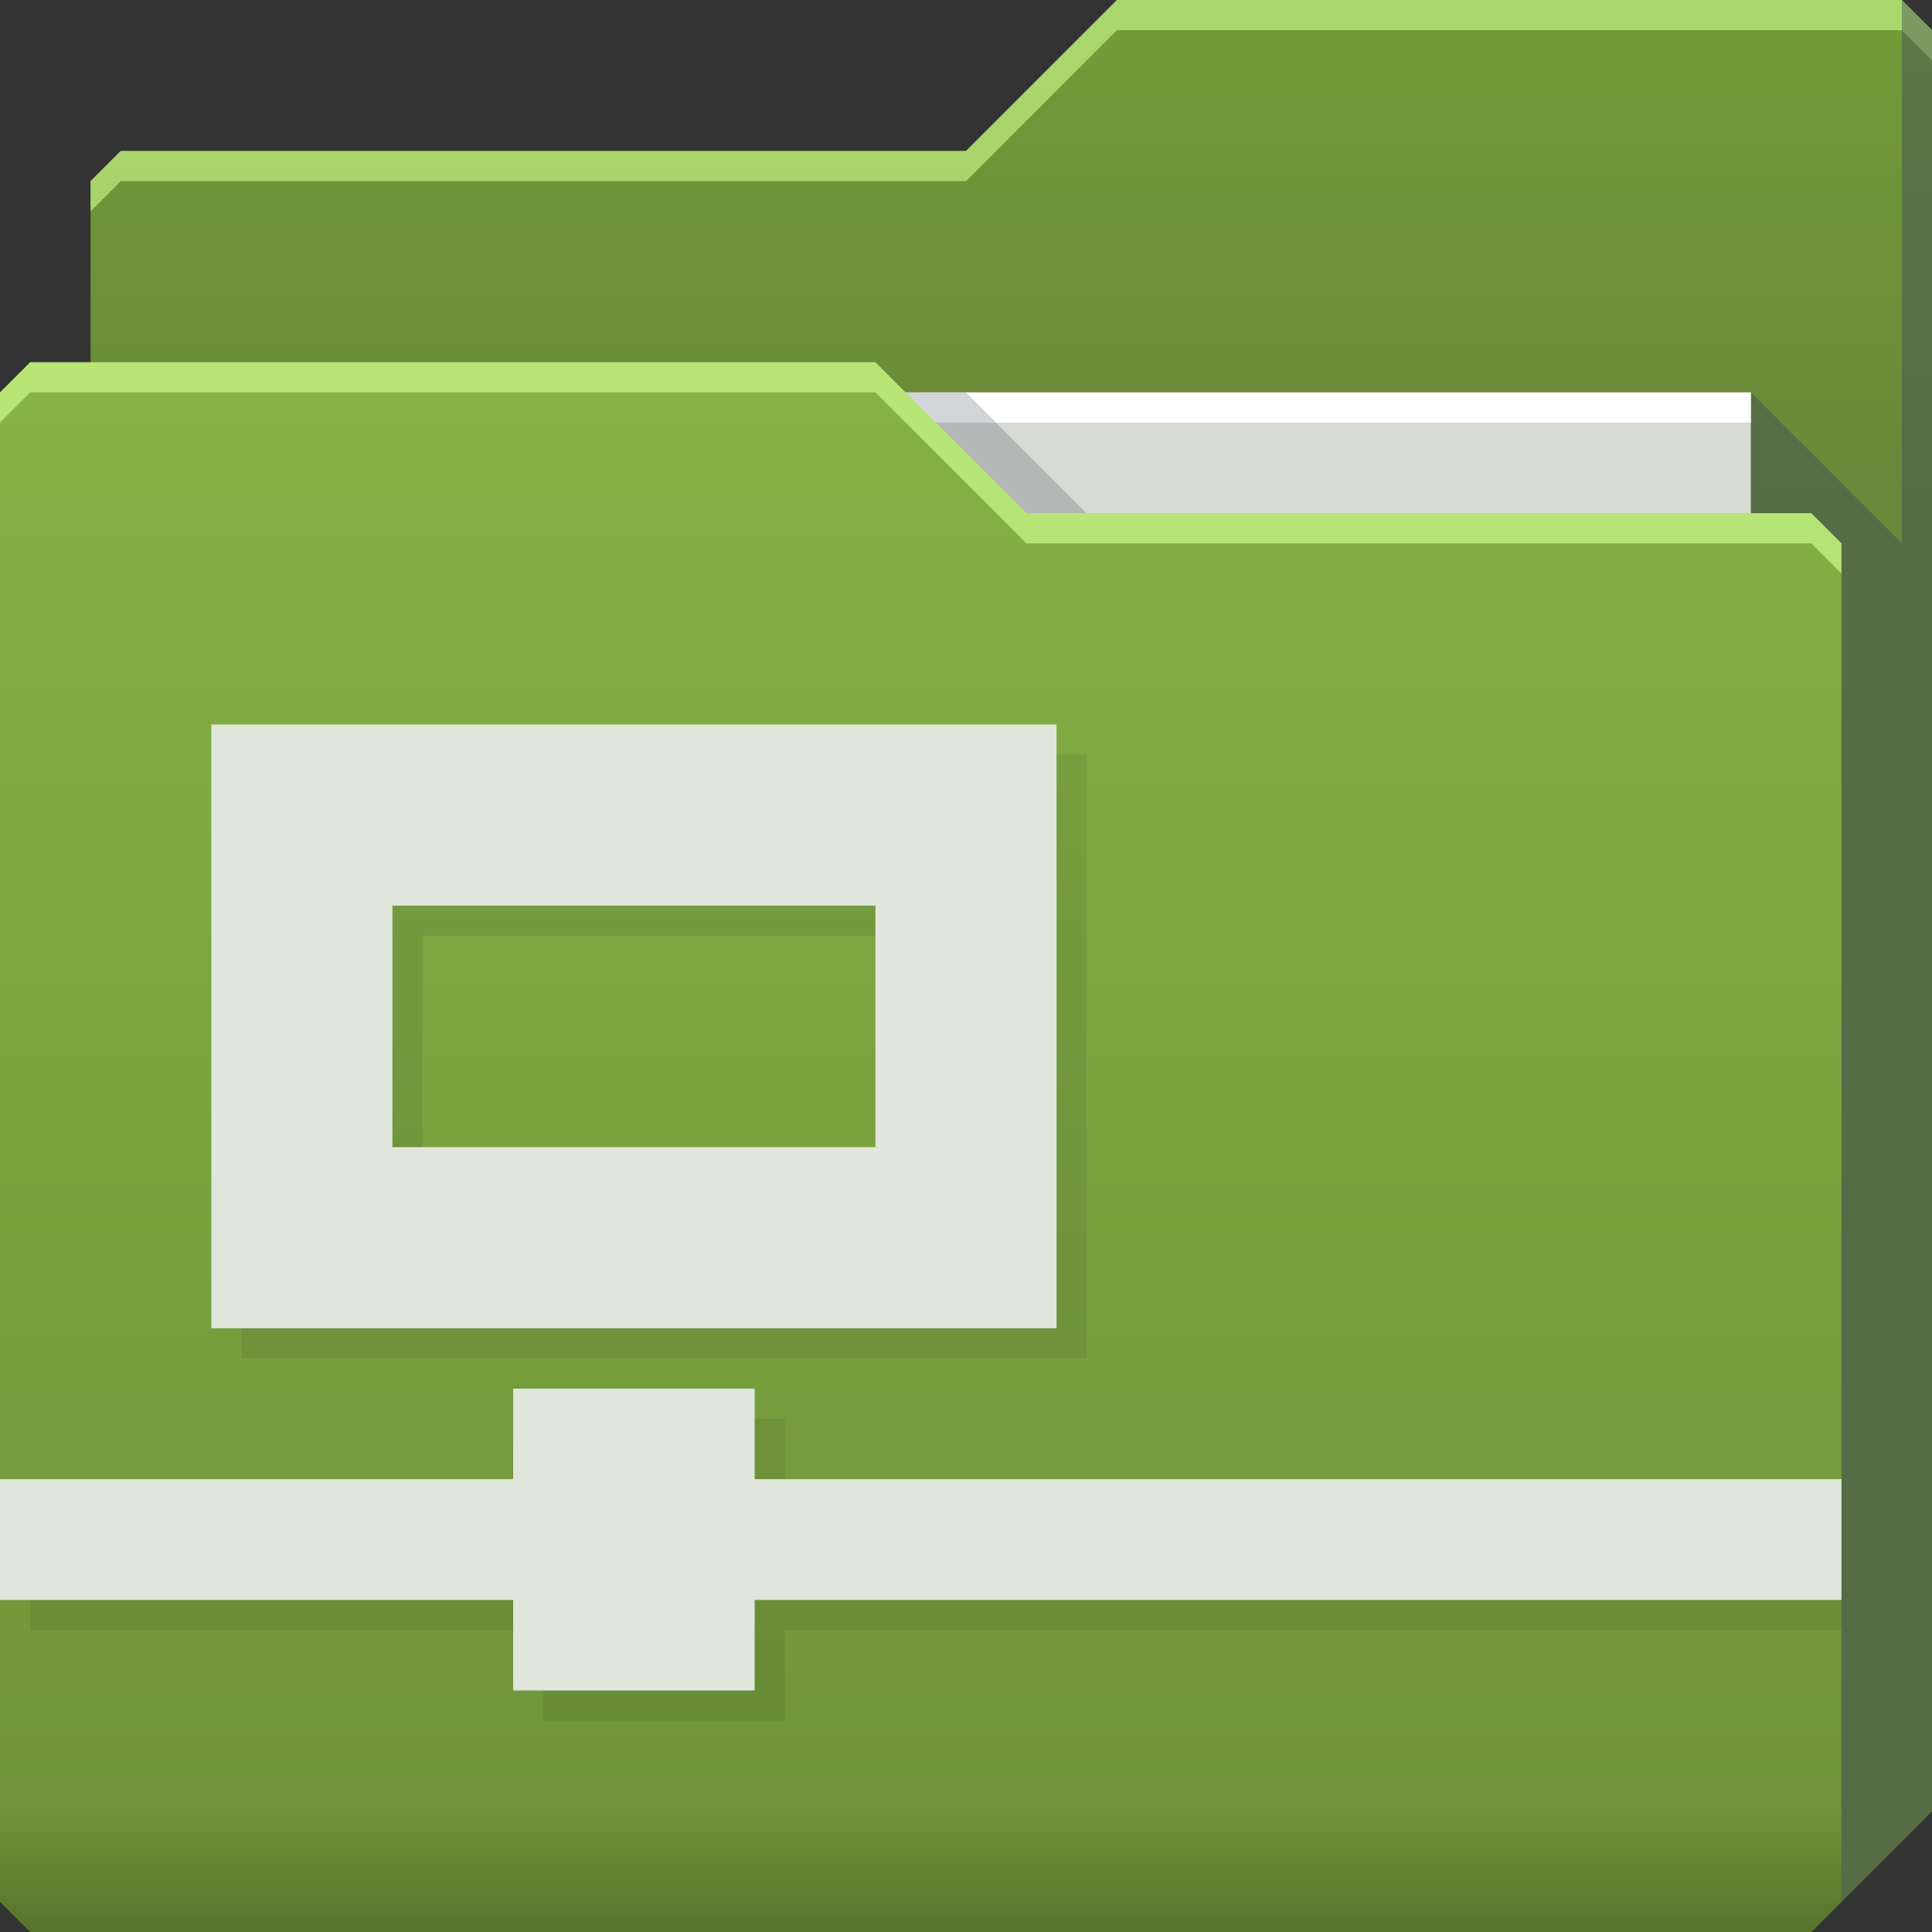 <?xml version="1.0" encoding="UTF-8" standalone="no"?>
<!-- Created with Inkscape (http://www.inkscape.org/) -->

<svg
   xmlns:dc="http://purl.org/dc/elements/1.1/"
   xmlns:cc="http://creativecommons.org/ns#"
   xmlns:rdf="http://www.w3.org/1999/02/22-rdf-syntax-ns#"
   xmlns:svg="http://www.w3.org/2000/svg"
   xmlns="http://www.w3.org/2000/svg"
   xmlns:xlink="http://www.w3.org/1999/xlink"
   xmlns:sodipodi="http://sodipodi.sourceforge.net/DTD/sodipodi-0.dtd"
   xmlns:inkscape="http://www.inkscape.org/namespaces/inkscape"
   id="svg13094"
   height="64"
   width="64"
   version="1.1"
   inkscape:version="0.48.3.1 r9886"
   sodipodi:docname="folder-network.svg"
   inkscape:export-filename="folder.png"
   inkscape:export-xdpi="90"
   inkscape:export-ydpi="90">
  <rect width="100%" height="100%" fill="#333333" stroke="none"/>
  <sodipodi:namedview
     pagecolor="#ffffff"
     bordercolor="#666666"
     borderopacity="1"
     objecttolerance="10"
     gridtolerance="10"
     guidetolerance="10"
     inkscape:pageopacity="0"
     inkscape:pageshadow="2"
     inkscape:window-width="1920"
     inkscape:window-height="1023"
     id="namedview46"
     showgrid="true"
     inkscape:snap-bbox="true"
     inkscape:bbox-paths="true"
     inkscape:bbox-nodes="true"
     inkscape:snap-bbox-edge-midpoints="true"
     inkscape:snap-bbox-midpoints="true"
     inkscape:snap-nodes="true"
     inkscape:object-paths="true"
     inkscape:snap-intersection-paths="true"
     inkscape:object-nodes="true"
     inkscape:snap-smooth-nodes="true"
     inkscape:snap-midpoints="true"
     inkscape:snap-object-midpoints="true"
     inkscape:snap-center="true"
     fit-margin-top="0"
     fit-margin-left="0"
     fit-margin-right="0"
     fit-margin-bottom="0"
     inkscape:zoom="10.429825"
     inkscape:cx="47.480453"
     inkscape:cy="29.690081"
     inkscape:window-x="-10"
     inkscape:window-y="35"
     inkscape:window-maximized="1"
     inkscape:current-layer="svg13094"
     showguides="true"
     inkscape:guide-bbox="true"
     inkscape:snap-page="true"
     inkscape:snap-global="true">
    <inkscape:grid
       type="xygrid"
       id="grid3023"
       empspacing="5"
       visible="true"
       enabled="true"
       snapvisiblegridlinesonly="true"
       originx="-80px"
       originy="-75px" />
  </sodipodi:namedview>
  <defs
     id="defs11">
    <linearGradient
       id="linearGradient3841-4-8">
      <stop
         style="stop-color:#a28157;stop-opacity:1;"
         offset="0"
         id="stop3843-9-7" />
      <stop
         style="stop-color:#c3995f;stop-opacity:1;"
         offset="1"
         id="stop3845-3-0" />
    </linearGradient>
    <linearGradient
       inkscape:collect="always"
       xlink:href="#linearGradient3969-0"
       id="linearGradient3918"
       gradientUnits="userSpaceOnUse"
       x1="29.875"
       y1="64.082"
       x2="29.875"
       y2="12.082" />
    <linearGradient
       id="linearGradient3969-0">
      <stop
         style="stop-color:#cca976;stop-opacity:1;"
         offset="0"
         id="stop3971-5" />
      <stop
         id="stop3977-4"
         offset="0.082"
         style="stop-color:#dbb886;stop-opacity:1;" />
      <stop
         style="stop-color:#d0aa75;stop-opacity:1;"
         offset="0.49"
         id="stop3979-3" />
      <stop
         id="stop3981-3"
         offset="0.511"
         style="stop-color:#c9a470;stop-opacity:1;" />
      <stop
         style="stop-color:#c59b65;stop-opacity:1;"
         offset="1"
         id="stop3973-5" />
    </linearGradient>
    <linearGradient
       y2="32.976"
       x2="77.278"
       y1="48.976"
       x1="77.278"
       gradientTransform="translate(-33.625,-31.894)"
       gradientUnits="userSpaceOnUse"
       id="linearGradient3946"
       xlink:href="#linearGradient3841-4-8"
       inkscape:collect="always" />
    <linearGradient
       x1="18.313"
       y1="13.082"
       x2="18.313"
       y2="63.818"
       id="linearGradient3057-8-2"
       xlink:href="#linearGradient3051-9-1"
       gradientUnits="userSpaceOnUse" />
    <linearGradient
       id="linearGradient3051-9-1">
      <stop
         id="stop3053-6-2"
         style="stop-color:#cdcdcd;stop-opacity:1;"
         offset="0" />
      <stop
         id="stop3059-3-2"
         style="stop-color:#d3d3d3;stop-opacity:1;"
         offset="0.48" />
      <stop
         id="stop3061-4-9"
         style="stop-color:#dedede;stop-opacity:1;"
         offset="0.502" />
      <stop
         id="stop3055-6-6"
         style="stop-color:#e6e6e6;stop-opacity:1;"
         offset="1" />
    </linearGradient>
    <linearGradient
       id="linearGradient3841-4-6">
      <stop
         style="stop-color:#a17c48;stop-opacity:1;"
         offset="0"
         id="stop3843-9-2" />
      <stop
         style="stop-color:#be965e;stop-opacity:1;"
         offset="1"
         id="stop3845-3-8" />
    </linearGradient>
    <linearGradient
       inkscape:collect="always"
       xlink:href="#linearGradient3969-05"
       id="linearGradient3918-0"
       gradientUnits="userSpaceOnUse"
       x1="29.875"
       y1="64.082"
       x2="29.875"
       y2="12.082" />
    <linearGradient
       id="linearGradient3969-05">
      <stop
         style="stop-color:#b3915e;stop-opacity:1;"
         offset="0"
         id="stop3971-0" />
      <stop
         id="stop3977-7"
         offset="0.082"
         style="stop-color:#caa36b;stop-opacity:1;" />
      <stop
         style="stop-color:#d0a973;stop-opacity:1;"
         offset="0.49"
         id="stop3979-1" />
      <stop
         id="stop3981-6"
         offset="0.511"
         style="stop-color:#c9a16b;stop-opacity:1;" />
      <stop
         style="stop-color:#c79e65;stop-opacity:1;"
         offset="1"
         id="stop3973-3" />
    </linearGradient>
    <linearGradient
       y2="32.976"
       x2="77.278"
       y1="48.976"
       x1="77.278"
       gradientTransform="translate(-33.625,-31.894)"
       gradientUnits="userSpaceOnUse"
       id="linearGradient3100"
       xlink:href="#linearGradient3841-4-6"
       inkscape:collect="always" />
    <linearGradient
       inkscape:collect="always"
       xlink:href="#linearGradient4069"
       id="linearGradient3950-5"
       gradientUnits="userSpaceOnUse"
       x1="21.296"
       y1="64"
       x2="21.296"
       y2="12" />
    <linearGradient
       id="linearGradient4069">
      <stop
         offset="0"
         style="stop-color:#aab7bc;stop-opacity:1"
         id="stop4071" />
      <stop
         id="stop4073"
         style="stop-color:#c5cfd2;stop-opacity:1"
         offset="0.057" />
      <stop
         offset="0.491"
         style="stop-color:#dae1e1;stop-opacity:1"
         id="stop4075" />
      <stop
         offset="0.513"
         style="stop-color:#c2d0d4;stop-opacity:1"
         id="stop4077" />
      <stop
         offset="1"
         style="stop-color:#c8d3d7;stop-opacity:1"
         id="stop4079" />
    </linearGradient>
    <linearGradient
       inkscape:collect="always"
       xlink:href="#linearGradient3976"
       id="linearGradient3918-7-0"
       gradientUnits="userSpaceOnUse"
       x1="29.875"
       y1="64.082"
       x2="29.875"
       y2="12.082" />
    <linearGradient
       id="linearGradient3976">
      <stop
         id="stop3978"
         offset="0"
         style="stop-color:#4572a6;stop-opacity:1;" />
      <stop
         style="stop-color:#5486be;stop-opacity:1;"
         offset="0.082"
         id="stop3980" />
      <stop
         id="stop3982"
         offset="0.49"
         style="stop-color:#5f92cc;stop-opacity:1;" />
      <stop
         style="stop-color:#5486be;stop-opacity:1;"
         offset="0.511"
         id="stop3984" />
      <stop
         id="stop3986"
         offset="1"
         style="stop-color:#568cc9;stop-opacity:1" />
    </linearGradient>
    <linearGradient
       y2="32.976"
       x2="77.278"
       y1="48.976"
       x1="77.278"
       gradientTransform="translate(-33.625,-31.894)"
       gradientUnits="userSpaceOnUse"
       id="linearGradient3048-4"
       xlink:href="#linearGradient3988"
       inkscape:collect="always" />
    <linearGradient
       id="linearGradient3988">
      <stop
         id="stop3990"
         offset="0"
         style="stop-color:#476d9b;stop-opacity:1;" />
      <stop
         id="stop3992"
         offset="1"
         style="stop-color:#4a7cba;stop-opacity:1" />
    </linearGradient>
    <linearGradient
       y2="32.976"
       x2="77.278"
       y1="48.976"
       x1="77.278"
       gradientTransform="translate(-33.625,-31.894)"
       gradientUnits="userSpaceOnUse"
       id="linearGradient4584"
       xlink:href="#linearGradient3988"
       inkscape:collect="always" />
    <linearGradient
       id="linearGradient4069-9">
      <stop
         offset="0"
         style="stop-color:#aab7bc;stop-opacity:1"
         id="stop4071-8" />
      <stop
         id="stop4073-9"
         style="stop-color:#c5cfd2;stop-opacity:1"
         offset="0.057" />
      <stop
         offset="0.491"
         style="stop-color:#dae1e1;stop-opacity:1"
         id="stop4075-3" />
      <stop
         offset="0.513"
         style="stop-color:#c2d0d4;stop-opacity:1"
         id="stop4077-3" />
      <stop
         offset="1"
         style="stop-color:#c8d3d7;stop-opacity:1"
         id="stop4079-6" />
    </linearGradient>
    <linearGradient
       gradientTransform="translate(-5.375,-25.082)"
       y2="12"
       x2="21.296"
       y1="64"
       x1="21.296"
       gradientUnits="userSpaceOnUse"
       id="linearGradient3101"
       xlink:href="#linearGradient4069-9"
       inkscape:collect="always" />
    <linearGradient
       y2="32.976"
       x2="77.278"
       y1="48.976"
       x1="77.278"
       gradientTransform="translate(-33.625,-31.894)"
       gradientUnits="userSpaceOnUse"
       id="linearGradient3077"
       xlink:href="#linearGradient3841-4-0"
       inkscape:collect="always" />
    <linearGradient
       id="linearGradient3841-4-0">
      <stop
         style="stop-color:#667d45;stop-opacity:1;"
         offset="0"
         id="stop3843-9-6" />
      <stop
         style="stop-color:#6f8b48;stop-opacity:1;"
         offset="1"
         id="stop3845-3-6" />
    </linearGradient>
    <linearGradient
       inkscape:collect="always"
       xlink:href="#linearGradient3969-5"
       id="linearGradient3918-6"
       gradientUnits="userSpaceOnUse"
       x1="29.875"
       y1="64.082"
       x2="29.875"
       y2="12.082" />
    <linearGradient
       id="linearGradient3969-5">
      <stop
         style="stop-color:#6b804b;stop-opacity:1;"
         offset="0"
         id="stop3971-7" />
      <stop
         id="stop3977-5"
         offset="0.082"
         style="stop-color:#7e9a55;stop-opacity:1;" />
      <stop
         style="stop-color:#83a354;stop-opacity:1;"
         offset="0.49"
         id="stop3979-3-5" />
      <stop
         id="stop3981-0"
         offset="0.511"
         style="stop-color:#7d9c50;stop-opacity:1;" />
      <stop
         style="stop-color:#79974e;stop-opacity:1;"
         offset="1"
         id="stop3973-3-8" />
    </linearGradient>
    <linearGradient
       inkscape:collect="always"
       xlink:href="#linearGradient4069-9-4"
       id="linearGradient3950-5-5"
       gradientUnits="userSpaceOnUse"
       x1="21.296"
       y1="64"
       x2="21.296"
       y2="12" />
    <linearGradient
       id="linearGradient4069-9-4">
      <stop
         offset="0"
         style="stop-color:#b3bcaa;stop-opacity:1"
         id="stop4071-3" />
      <stop
         id="stop4073-8"
         style="stop-color:#ccd2c5;stop-opacity:1"
         offset="0.057" />
      <stop
         offset="0.491"
         style="stop-color:#dee1da;stop-opacity:1"
         id="stop4075-9" />
      <stop
         offset="0.513"
         style="stop-color:#cbd4c2;stop-opacity:1"
         id="stop4077-9" />
      <stop
         offset="1"
         style="stop-color:#cfd7c8;stop-opacity:1"
         id="stop4079-5" />
    </linearGradient>
    <linearGradient
       y2="32.976"
       x2="77.278"
       y1="48.976"
       x1="77.278"
       gradientTransform="translate(-33.625,-31.894)"
       gradientUnits="userSpaceOnUse"
       id="linearGradient4262"
       xlink:href="#linearGradient3841-4-0"
       inkscape:collect="always" />
    <linearGradient
       id="linearGradient4069-9-4-6">
      <stop
         offset="0"
         style="stop-color:#b3bcaa;stop-opacity:1"
         id="stop4071-3-4" />
      <stop
         id="stop4073-8-3"
         style="stop-color:#ccd2c5;stop-opacity:1"
         offset="0.057" />
      <stop
         offset="0.491"
         style="stop-color:#dee1da;stop-opacity:1"
         id="stop4075-9-3" />
      <stop
         offset="0.513"
         style="stop-color:#cbd4c2;stop-opacity:1"
         id="stop4077-9-2" />
      <stop
         offset="1"
         style="stop-color:#cfd7c8;stop-opacity:1"
         id="stop4079-5-7" />
    </linearGradient>
    <linearGradient
       gradientTransform="translate(-5.375,-25.082)"
       y2="12"
       x2="21.296"
       y1="64"
       x1="21.296"
       gradientUnits="userSpaceOnUse"
       id="linearGradient3128"
       xlink:href="#linearGradient4069-9-4-6"
       inkscape:collect="always" />
    <linearGradient
       inkscape:collect="always"
       xlink:href="#linearGradient3791"
       id="linearGradient3097"
       gradientUnits="userSpaceOnUse"
       gradientTransform="translate(-33,-31.976)"
       x1="77.278"
       y1="48.976"
       x2="77.278"
       y2="32.976" />
    <linearGradient
       id="linearGradient3791">
      <stop
         id="stop3793"
         offset="0"
         style="stop-color:#68883a;stop-opacity:1" />
      <stop
         id="stop3795"
         offset="1"
         style="stop-color:#729b38;stop-opacity:1" />
    </linearGradient>
    <linearGradient
       inkscape:collect="always"
       xlink:href="#linearGradient3783"
       id="linearGradient3089"
       gradientUnits="userSpaceOnUse"
       x1="29.875"
       y1="64.082"
       x2="29.875"
       y2="12.082" />
    <linearGradient
       id="linearGradient3783">
      <stop
         id="stop3785"
         offset="0"
         style="stop-color:#58742d;stop-opacity:1" />
      <stop
         style="stop-color:#70953a;stop-opacity:1"
         offset="0.082"
         id="stop3787" />
      <stop
         id="stop3789"
         offset="1"
         style="stop-color:#86b245;stop-opacity:1" />
    </linearGradient>
    <linearGradient
       y2="32.976"
       x2="77.278"
       y1="48.976"
       x1="77.278"
       gradientTransform="translate(-33.625,-31.894)"
       gradientUnits="userSpaceOnUse"
       id="linearGradient4529"
       xlink:href="#linearGradient3791"
       inkscape:collect="always" />
    <linearGradient
       inkscape:collect="always"
       xlink:href="#linearGradient3783"
       id="linearGradient3139"
       gradientUnits="userSpaceOnUse"
       x1="29.875"
       y1="64.082"
       x2="29.875"
       y2="12.082"
       gradientTransform="translate(0.625,-0.082)" />
    <linearGradient
       inkscape:collect="always"
       xlink:href="#linearGradient3791"
       id="linearGradient3147"
       gradientUnits="userSpaceOnUse"
       gradientTransform="translate(-33,-31.976)"
       x1="77.278"
       y1="48.976"
       x2="77.278"
       y2="32.976" />
  </defs>
  <path
     sodipodi:nodetypes="cccccccccc"
     inkscape:connector-curvature="0"
     id="path3833"
     d="m 3,6 -10e-8,58 L 60,64 64,60 64,1 63,0 37,0 32,5 4,5 z"
     style="fill:url(#linearGradient3147);fill-opacity:1;fill-rule:nonzero;stroke:none" />
  <path
     inkscape:connector-curvature="0"
     id="path3800"
     d="M 37,0 32,5 4,5 3,6 3,7 4,6 32,6 37,1 63,1 64,2 64,1 63,0 37,0 z"
     style="color:#000000;fill:#d1ff8f;fill-opacity:0.595;fill-rule:nonzero;stroke:none;stroke-width:1;marker:none;visibility:visible;display:inline;overflow:visible;enable-background:accumulate" />
  <path
     style="fill:#d8dbd4;fill-opacity:1;fill-rule:nonzero"
     inkscape:connector-curvature="0"
     id="path3920"
     d="m 7,13 51,0 0,31 -51,0 z"
     sodipodi:nodetypes="ccccc" />
  <path
     style="fill:#3e4959;fill-opacity:0.432"
     inkscape:connector-curvature="0"
     d="m 58,13 0,51 2,0 4,-4 0,-59 -1,-1 0,18 z"
     id="path3802"
     sodipodi:nodetypes="cccccccc" />
  <path
     sodipodi:nodetypes="ccccc"
     style="fill:#ffffff;fill-opacity:1;fill-rule:nonzero"
     d="m 7,13 51,0 0,1 -51,0 z"
     id="path4253"
     inkscape:connector-curvature="0" />
  <path
     sodipodi:nodetypes="ccccc"
     inkscape:connector-curvature="0"
     id="path3982"
     d="m 30,13 4,4 2,0 -4,-4 z"
     style="color:#000000;fill:#3e4959;fill-opacity:0.23;fill-rule:nonzero;stroke-width:1;stroke-linecap:butt;stroke-linejoin:miter;stroke-miterlimit:4;stroke-opacity:1;stroke-dasharray:none;stroke-dashoffset:0;marker:none;visibility:visible;display:inline;overflow:visible;enable-background:accumulate" />
  <path
     inkscape:export-ydpi="90"
     inkscape:export-xdpi="90"
     sodipodi:nodetypes="ccccccccccc"
     style="fill:url(#linearGradient3139);fill-opacity:1;fill-rule:nonzero"
     inkscape:connector-curvature="0"
     d="m 0,13 0,50 1,1 59,0 1,-1 0,-45 -1,-1 -26,1e-6 -5,-5 L 1,12 z"
     id="path3916" />
  <path
     inkscape:connector-curvature="0"
     id="path3046"
     d="m 1,12 -1,1 0,1 1,-1 28,0 5,5 26,0 1,1 0,-1 -1,-1 -26,0 -5,-5 -28,0 z"
     style="fill:#d1ff8f;fill-opacity:0.666;fill-rule:nonzero" />
  <path
     sodipodi:nodetypes="ccccccccccccccccccccccc"
     id="path3023"
     d="m 7,24 0,20 28,0 0,-20 z m 6,6 16,0 0,8 -16,0 z m 4,16 0,3 -17,0 0,4 17,0 0,3 8,0 0,-3 36,0 0,-4 -36,0 0,-3 z"
     style="color:#000000;fill:#e1e6dc;fill-opacity:1;fill-rule:nonzero;stroke:none;stroke-width:1;marker:none;visibility:visible;display:inline;overflow:visible;enable-background:accumulate"
     inkscape:connector-curvature="0" />
  <path
     inkscape:connector-curvature="0"
     style="color:#000000;fill:#0b0e11;fill-opacity:0.079;fill-rule:nonzero;stroke-width:1;stroke-linecap:butt;stroke-linejoin:miter;stroke-miterlimit:4;stroke-opacity:1;stroke-dasharray:none;stroke-dashoffset:0;marker:none;visibility:visible;display:inline;overflow:visible;enable-background:accumulate"
     d="m 35,25 0,19 -27,0 0,1 28,0 0,-20 -1,0 z m -22,5 0,8 1,0 0,-7 15,0 0,-1 -16,0 z m 12,17 0,2 1,0 0,-2 -1,0 z m -24,6 0,1 16,0 0,-1 -16,0 z m 24,0 0,3 -7,0 0,1 8,0 0,-3 35,0 0,-1 -36,0 z"
     id="path3030" />
</svg>
